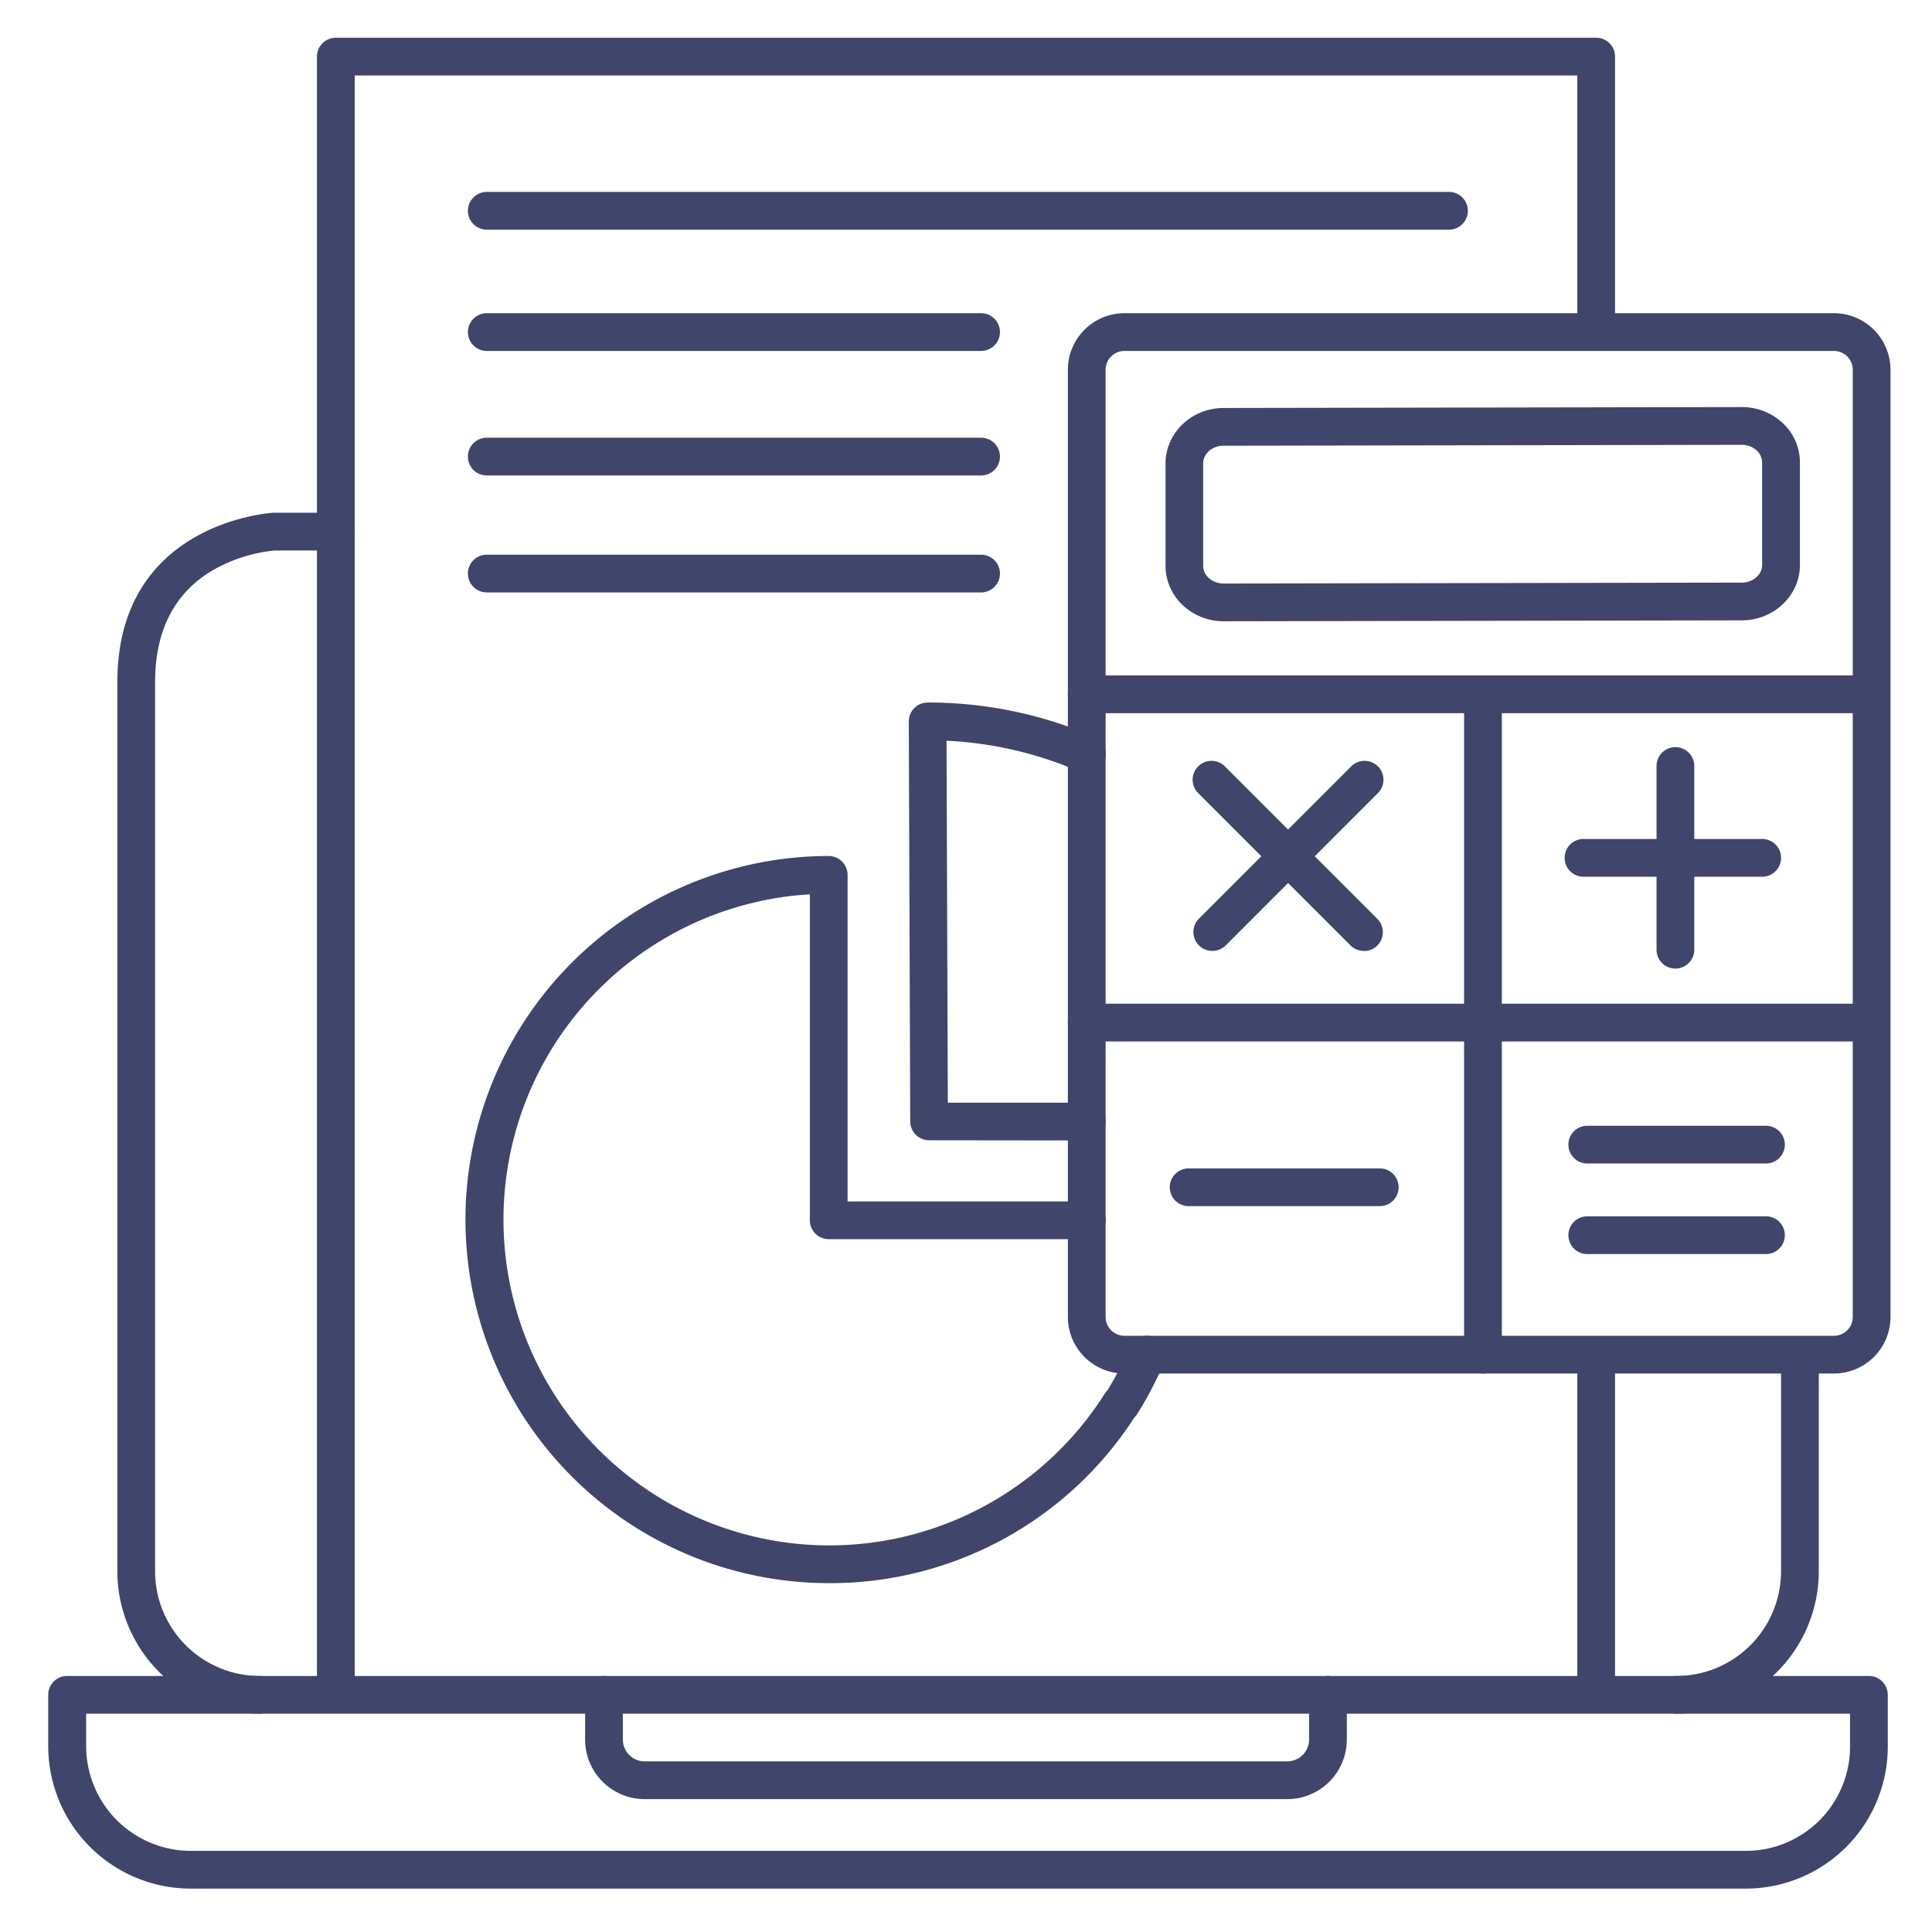 <?xml version="1.0" ?><svg viewBox="0 0 512 512" xmlns="http://www.w3.org/2000/svg"><defs><style>.cls-1{fill:#3f456b;}</style></defs><title/><g id="Lines"><path class="cls-1" d="M68.85,454.15A37.78,37.78,0,0,1,31.1,416.41V180.76c0-42.56,41-44.86,41.43-44.88H89a5,5,0,0,1,0,10H72.89A41,41,0,0,0,56.6,151c-10.29,5.95-15.5,16-15.5,29.77V416.41a27.77,27.77,0,0,0,27.75,27.74,5,5,0,1,1,0,10Z"/><path class="cls-1" d="M341.14,476.79H170.84A15.8,15.8,0,0,1,155.06,461V449.15a5,5,0,0,1,10,0V461a5.79,5.79,0,0,0,5.78,5.78h170.3a5.79,5.79,0,0,0,5.78-5.78V449.15a5,5,0,0,1,10,0V461A15.8,15.8,0,0,1,341.14,476.79Z"/><path class="cls-1" d="M462.83,500.5H50.52a37.78,37.78,0,0,1-37.74-37.74V449.15a5,5,0,0,1,5-5h477.5a5,5,0,0,1,5,5v13.61A37.64,37.64,0,0,1,462.83,500.5Zm-440-46.35v8.61A27.77,27.77,0,0,0,50.52,490.5H462.83a27.63,27.63,0,0,0,27.45-27.74v-8.61Z"/><path class="cls-1" d="M444.21,454.15a5,5,0,1,1,0-10A27.77,27.77,0,0,0,472,416.41v-57a5,5,0,0,1,10,0v57A37.79,37.79,0,0,1,444.21,454.15Z"/><path class="cls-1" d="M423,453a5,5,0,0,1-5-5V359.38a5,5,0,0,1,10,0V448A5,5,0,0,1,423,453Z"/><path class="cls-1" d="M89,452.07a5,5,0,0,1-5-5V15a5,5,0,0,1,5-5H423a5,5,0,0,1,5,5V87a5,5,0,0,1-10,0V20H94V447.07A5,5,0,0,1,89,452.07Z"/><path class="cls-1" d="M486,364H298a15,15,0,0,1-15-15V98a15,15,0,0,1,15-15H486a15,15,0,0,1,15,15V349A15,15,0,0,1,486,364ZM298,93a5,5,0,0,0-5,5V349a5,5,0,0,0,5,5H486a5,5,0,0,0,5-5V98a5,5,0,0,0-5-5Z"/><path class="cls-1" d="M324.28,164.64c-8.48,0-15.39-6.57-15.4-14.67l0-27.14c0-8.1,6.89-14.7,15.38-14.71l137.33-.24A15.79,15.79,0,0,1,472.32,112,14.29,14.29,0,0,1,477,122.55l0,27.14h0c0,8.1-6.89,14.7-15.38,14.71l-137.33.24Zm137.3-46.76h0l-137.33.24c-3,0-5.41,2.11-5.4,4.7l0,27.14c0,2.58,2.43,4.68,5.4,4.68h0l137.33-.24c3,0,5.41-2.11,5.4-4.7l0-27.14a4.35,4.35,0,0,0-1.46-3.19A5.77,5.77,0,0,0,461.58,117.88Z"/><path class="cls-1" d="M494,189H288a5,5,0,0,1,0-10H494a5,5,0,0,1,0,10Z"/><path class="cls-1" d="M494,276H288a5,5,0,0,1,0-10H494a5,5,0,0,1,0,10Z"/><path class="cls-1" d="M393,364a5,5,0,0,1-5-5V184a5,5,0,0,1,10,0V359A5,5,0,0,1,393,364Z"/><path class="cls-1" d="M321.27,252a5,5,0,0,1-3.54-8.54l40.36-40.36a5,5,0,0,1,7.07,7.08L324.8,250.57A5,5,0,0,1,321.27,252Z"/><path class="cls-1" d="M361.42,252a5,5,0,0,1-3.54-1.47l-40.35-40.35a5,5,0,0,1,7.07-7.08L365,243.5a5,5,0,0,1-3.53,8.54Z"/><path class="cls-1" d="M444,256.68a5,5,0,0,1-5-5V203a5,5,0,0,1,10,0v48.68A5,5,0,0,1,444,256.68Z"/><path class="cls-1" d="M467,232.34H419.64a5,5,0,0,1,0-10H467a5,5,0,0,1,0,10Z"/><path class="cls-1" d="M468,308.34H420.64a5,5,0,0,1,0-10H468a5,5,0,0,1,0,10Z"/><path class="cls-1" d="M468,332.34H420.64a5,5,0,0,1,0-10H468a5,5,0,0,1,0,10Z"/><path class="cls-1" d="M365.65,319.64H315a5,5,0,0,1,0-10h50.65a5,5,0,0,1,0,10Z"/></g><g id="Outline"><path class="cls-1" d="M219.79,419.55a96.35,96.35,0,0,1-.17-192.7,5,5,0,0,1,5,5v86.54H288a5,5,0,0,1,0,10H219.62a5,5,0,0,1-5-5V237a86.35,86.35,0,1,0,78.15,132.33,5.66,5.66,0,0,1,.75-.93,85.87,85.87,0,0,0,5.81-11.34,5,5,0,1,1,9.22,3.88,95.67,95.67,0,0,1-7.2,13.81,5.11,5.11,0,0,1-.8,1A95.86,95.86,0,0,1,219.79,419.55Z"/><path class="cls-1" d="M384,60.86H129a5,5,0,0,1,0-10H384a5,5,0,0,1,0,10Z"/><path class="cls-1" d="M260,93H129a5,5,0,0,1,0-10H260a5,5,0,0,1,0,10Z"/><path class="cls-1" d="M260,126H129a5,5,0,0,1,0-10H260a5,5,0,0,1,0,10Z"/><path class="cls-1" d="M260,157H129a5,5,0,0,1,0-10H260a5,5,0,0,1,0,10Z"/><path class="cls-1" d="M288,302.23h0l-41.78-.05a5,5,0,0,1-5-5l-.38-106a5,5,0,0,1,5-5,110.45,110.45,0,0,1,44.21,9.13,5,5,0,1,1-4,9.17,100.26,100.26,0,0,0-35.21-8.18l.34,95.92,36.81,0a5,5,0,0,1,0,10Z"/></g></svg>
